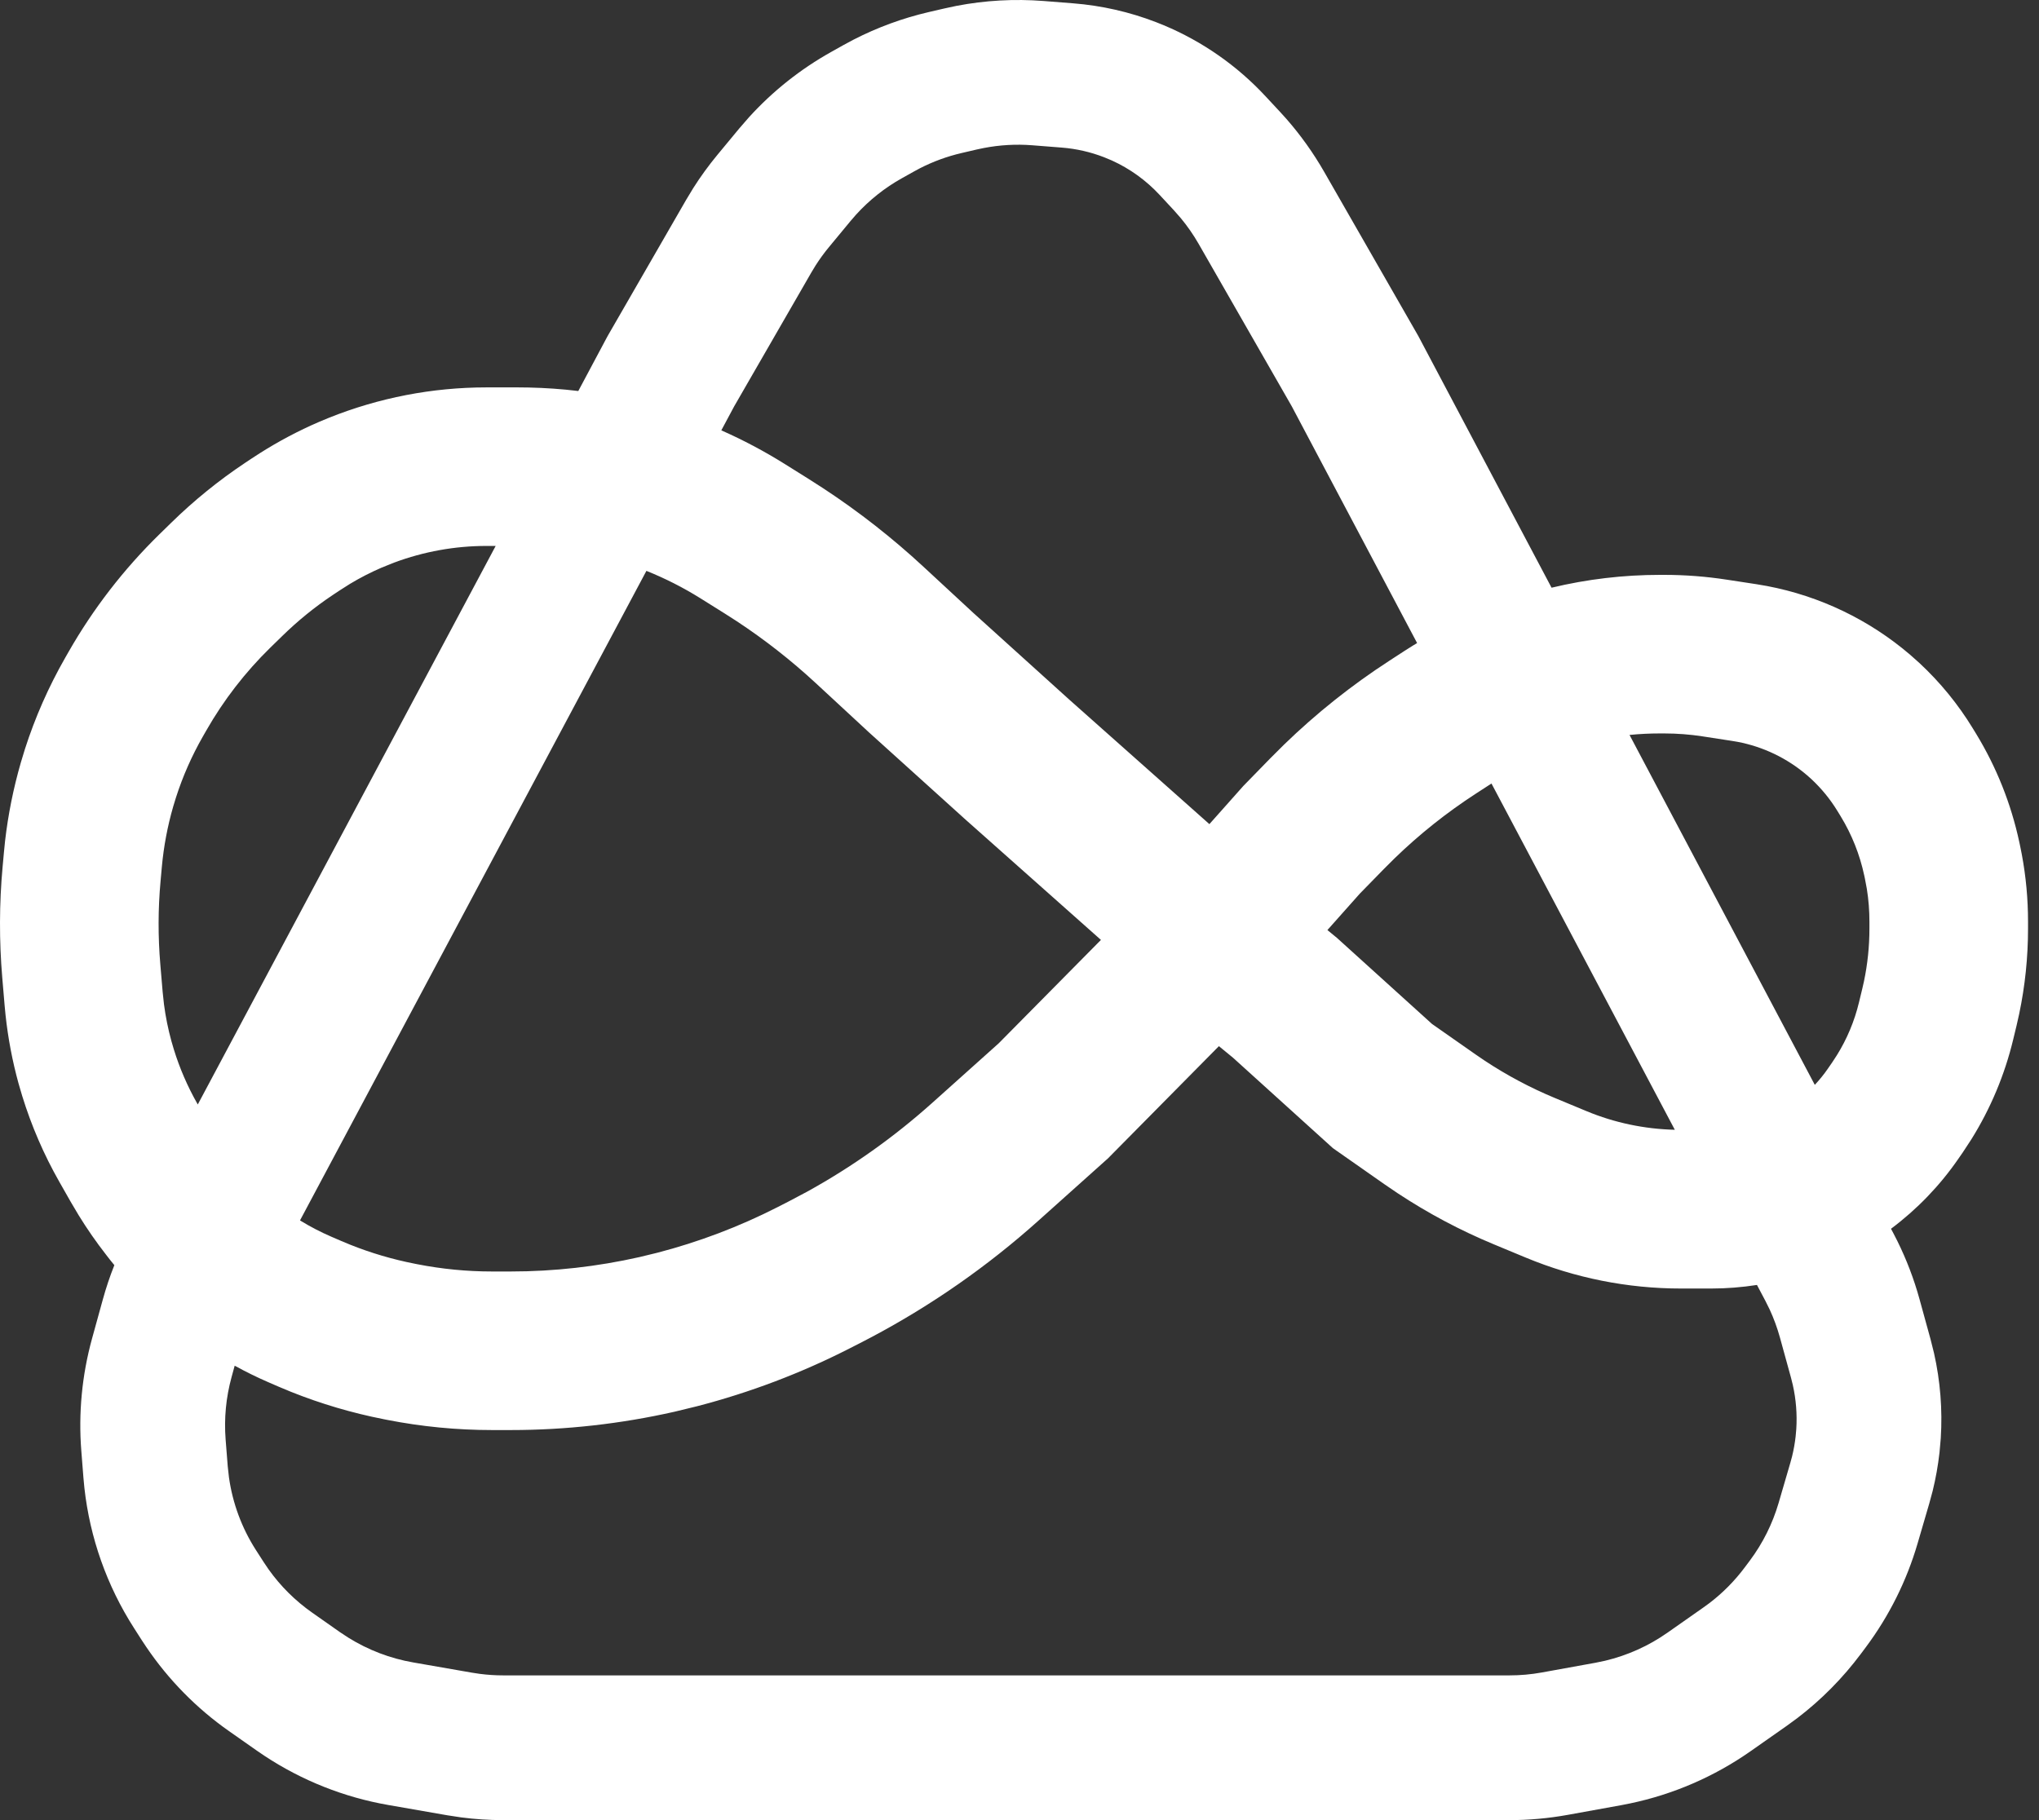 <svg width="84" height="75" viewBox="0 0 84 75" fill="none" xmlns="http://www.w3.org/2000/svg">
<rect x="0" y="0" width="84" height="75" fill="#333333" stroke="none"/>
<path d="M39.403 0.242C40.584 0.015 41.791 -0.053 42.992 0.041L44.212 0.137C45.382 0.229 46.532 0.491 47.626 0.913L47.947 1.042C49.536 1.708 50.967 2.707 52.141 3.973L52.741 4.618L52.998 4.902C53.585 5.573 54.105 6.302 54.549 7.076L58.408 13.808L58.433 13.852L58.456 13.896L63.919 24.217C65.379 23.866 66.879 23.688 68.388 23.688H68.549C69.416 23.688 70.282 23.754 71.139 23.886L72.361 24.073L72.797 24.148C74.975 24.562 77.009 25.539 78.696 26.984L79.07 27.317C79.925 28.111 80.667 29.019 81.275 30.016L81.41 30.237C82.249 31.614 82.85 33.122 83.188 34.698L83.214 34.818L83.292 35.209C83.463 36.121 83.548 37.047 83.548 37.975V38.266C83.548 39.445 83.427 40.62 83.185 41.773L83.074 42.267L82.937 42.833C82.587 44.289 82.005 45.678 81.214 46.946L80.863 47.482L80.68 47.746C79.916 48.855 78.978 49.829 77.903 50.633L77.998 50.812L78.165 51.138C78.543 51.904 78.849 52.704 79.076 53.528L79.532 55.185L79.675 55.757C79.934 56.907 80.028 58.089 79.953 59.266L79.901 59.853C79.841 60.387 79.747 60.916 79.619 61.437L79.479 61.954L78.996 63.607C78.547 65.142 77.827 66.585 76.872 67.867L76.663 68.147C75.915 69.149 75.032 70.042 74.04 70.799L73.608 71.115L72.117 72.161C70.624 73.208 68.935 73.939 67.154 74.312L66.796 74.383L64.578 74.785C63.787 74.928 62.985 75 62.182 75H20.734C20.154 75 19.575 74.963 19 74.888L18.428 74.801L15.997 74.377C14.172 74.059 12.434 73.368 10.891 72.348L10.585 72.14L9.435 71.333C8.095 70.393 6.939 69.216 6.023 67.861L5.842 67.588L5.522 67.088C4.402 65.342 3.703 63.362 3.476 61.304L3.437 60.892L3.35 59.787C3.227 58.231 3.377 56.665 3.791 55.16L4.237 53.544C4.369 53.065 4.527 52.593 4.711 52.132L4.519 51.895L4.369 51.701C3.965 51.183 3.59 50.643 3.246 50.084L2.911 49.519L2.443 48.696C1.807 47.578 1.296 46.393 0.916 45.164L0.761 44.635C0.509 43.717 0.331 42.779 0.229 41.833L0.19 41.428L0.093 40.284C-0.035 38.766 -0.031 37.239 0.107 35.722L0.162 35.121L0.209 34.652C0.335 33.561 0.552 32.482 0.857 31.426L1.028 30.863C1.448 29.557 2.003 28.298 2.684 27.107L2.825 26.86C3.84 25.083 5.097 23.455 6.56 22.023L7.051 21.543C7.988 20.626 9.008 19.798 10.099 19.071L10.373 18.889L10.703 18.675C11.479 18.183 12.292 17.752 13.136 17.388L13.547 17.217C15.61 16.389 17.813 15.963 20.038 15.963H21.335L21.785 15.968C22.467 15.983 23.148 16.03 23.824 16.112L25.01 13.888L25.034 13.845L25.058 13.802L28.268 8.233L28.56 7.75C28.863 7.272 29.196 6.814 29.557 6.378L30.449 5.3L30.857 4.83C31.832 3.757 32.977 2.847 34.246 2.138L34.751 1.855L35.167 1.632C36.148 1.128 37.188 0.747 38.263 0.497L38.898 0.35L39.403 0.242ZM45.72 47.656L45.651 47.727L45.577 47.793L42.774 50.304C40.692 52.17 38.391 53.776 35.923 55.087L35.428 55.345L35.004 55.561C33.005 56.582 30.888 57.383 28.716 57.946L27.783 58.173C25.578 58.671 23.308 58.927 21.044 58.927H20.272C18.818 58.927 17.367 58.786 15.94 58.506L15.815 58.481C14.508 58.225 13.227 57.847 11.991 57.353L11.463 57.133L11.062 56.959C10.587 56.754 10.122 56.524 9.668 56.275L9.54 56.744C9.31 57.581 9.227 58.452 9.295 59.317L9.382 60.422L9.433 60.88C9.583 61.942 9.96 62.962 10.541 63.868L10.863 64.368L11.066 64.669C11.558 65.36 12.165 65.963 12.861 66.451L14.01 67.258L14.354 67.484C15.168 67.991 16.073 68.337 17.02 68.502L19.452 68.926L19.77 68.974C20.089 69.015 20.412 69.036 20.734 69.036H62.182C62.629 69.036 63.075 68.997 63.514 68.917L65.732 68.515L66.128 68.432C67.046 68.213 67.916 67.823 68.691 67.279L70.183 66.232L70.423 66.057C70.975 65.636 71.466 65.139 71.881 64.582L72.09 64.303C72.622 63.59 73.022 62.787 73.272 61.934L73.755 60.28L73.828 60.012C73.894 59.742 73.943 59.467 73.974 59.191L74.001 58.886C74.04 58.275 73.991 57.662 73.857 57.066L73.783 56.769L73.327 55.113C73.218 54.72 73.078 54.337 72.908 53.967L72.727 53.602L72.381 52.948C71.762 53.044 71.133 53.095 70.501 53.095H69.245C67.051 53.095 64.878 52.661 62.852 51.819L61.545 51.276C60.157 50.7 58.827 49.993 57.574 49.165L57.041 48.803L55.081 47.43L54.913 47.312L54.761 47.175L50.795 43.584L50.215 43.108L45.72 47.656ZM12.36 50.287L12.396 50.311C12.799 50.556 13.219 50.774 13.653 50.961L14.054 51.134L14.419 51.286C15.277 51.63 16.166 51.892 17.073 52.07L17.198 52.095C18.21 52.293 19.24 52.393 20.272 52.393H21.044C22.819 52.393 24.607 52.192 26.341 51.8L27.078 51.621C28.791 51.177 30.46 50.544 32.033 49.741L32.456 49.525L33.257 49.101C35.108 48.079 36.838 46.85 38.413 45.438L41.142 42.992L45.355 38.73L39.711 33.714L39.701 33.705L39.691 33.695L35.752 30.136L35.738 30.123L35.724 30.109L33.604 28.146C32.589 27.207 31.499 26.353 30.344 25.593L29.845 25.273L28.853 24.652C28.147 24.211 27.402 23.833 26.63 23.523L12.36 50.287ZM61.414 32.305L60.799 32.704C59.599 33.482 58.477 34.375 57.451 35.37L57.016 35.803L56.02 36.823L54.685 38.324L55.012 38.593L55.074 38.643L55.132 38.696L58.994 42.193L60.788 43.449L61.174 43.712C62.083 44.312 63.047 44.825 64.053 45.243L65.36 45.786C66.514 46.266 67.748 46.523 68.997 46.554L61.444 32.286L61.414 32.305ZM20.038 22.496C18.741 22.496 17.454 22.729 16.241 23.181L15.725 23.388C15.273 23.583 14.834 23.808 14.413 24.062L13.998 24.326L13.723 24.508C12.971 25.009 12.268 25.581 11.622 26.213L11.131 26.692C10.1 27.701 9.213 28.849 8.498 30.102L8.357 30.349C7.901 31.146 7.529 31.989 7.249 32.863L7.134 33.239C6.901 34.047 6.745 34.876 6.668 35.713L6.614 36.313C6.51 37.45 6.508 38.595 6.604 39.732L6.701 40.876L6.756 41.388C6.823 41.899 6.925 42.405 7.062 42.902L7.16 43.236C7.399 44.013 7.723 44.762 8.124 45.469L8.148 45.511L20.42 22.496H20.038ZM68.388 30.222C67.968 30.222 67.548 30.242 67.131 30.284L74.764 44.703C74.957 44.495 75.138 44.275 75.299 44.04L75.482 43.775L75.668 43.49C76.089 42.816 76.398 42.078 76.584 41.304L76.721 40.737L76.79 40.433C76.939 39.72 77.014 38.994 77.014 38.266V37.975C77.014 37.524 76.979 37.074 76.908 36.63L76.825 36.188L76.799 36.067C76.615 35.21 76.288 34.389 75.832 33.64L75.696 33.418C75.401 32.934 75.04 32.493 74.626 32.107L74.444 31.945C73.625 31.243 72.637 30.769 71.58 30.568L71.367 30.532L70.146 30.344C69.618 30.262 69.084 30.222 68.549 30.222H68.388ZM42.525 5.986C41.857 5.934 41.186 5.972 40.529 6.099L40.248 6.158L39.614 6.306C39.016 6.445 38.437 6.657 37.892 6.937L37.66 7.062L37.155 7.344C36.449 7.738 35.813 8.244 35.27 8.841L35.043 9.103L34.152 10.18C33.951 10.422 33.766 10.678 33.597 10.943L33.434 11.212L30.245 16.745L29.716 17.733C30.614 18.13 31.483 18.591 32.316 19.111L33.308 19.732L33.936 20.135C35.391 21.092 36.765 22.169 38.043 23.353L40.133 25.288H40.134L44.052 28.83L49.823 33.959L51.179 32.434L51.23 32.377L51.283 32.323L52.339 31.24L52.902 30.679C54.233 29.388 55.688 28.23 57.245 27.221L57.861 26.821L58.194 26.61C58.255 26.572 58.318 26.536 58.38 26.498L53.216 16.742L49.376 10.042C49.164 9.673 48.921 9.323 48.65 8.995L48.37 8.675L47.77 8.029C47.214 7.43 46.544 6.948 45.801 6.611L45.479 6.477C44.923 6.262 44.339 6.129 43.746 6.082L42.525 5.986Z" fill="white"/>
</svg>
